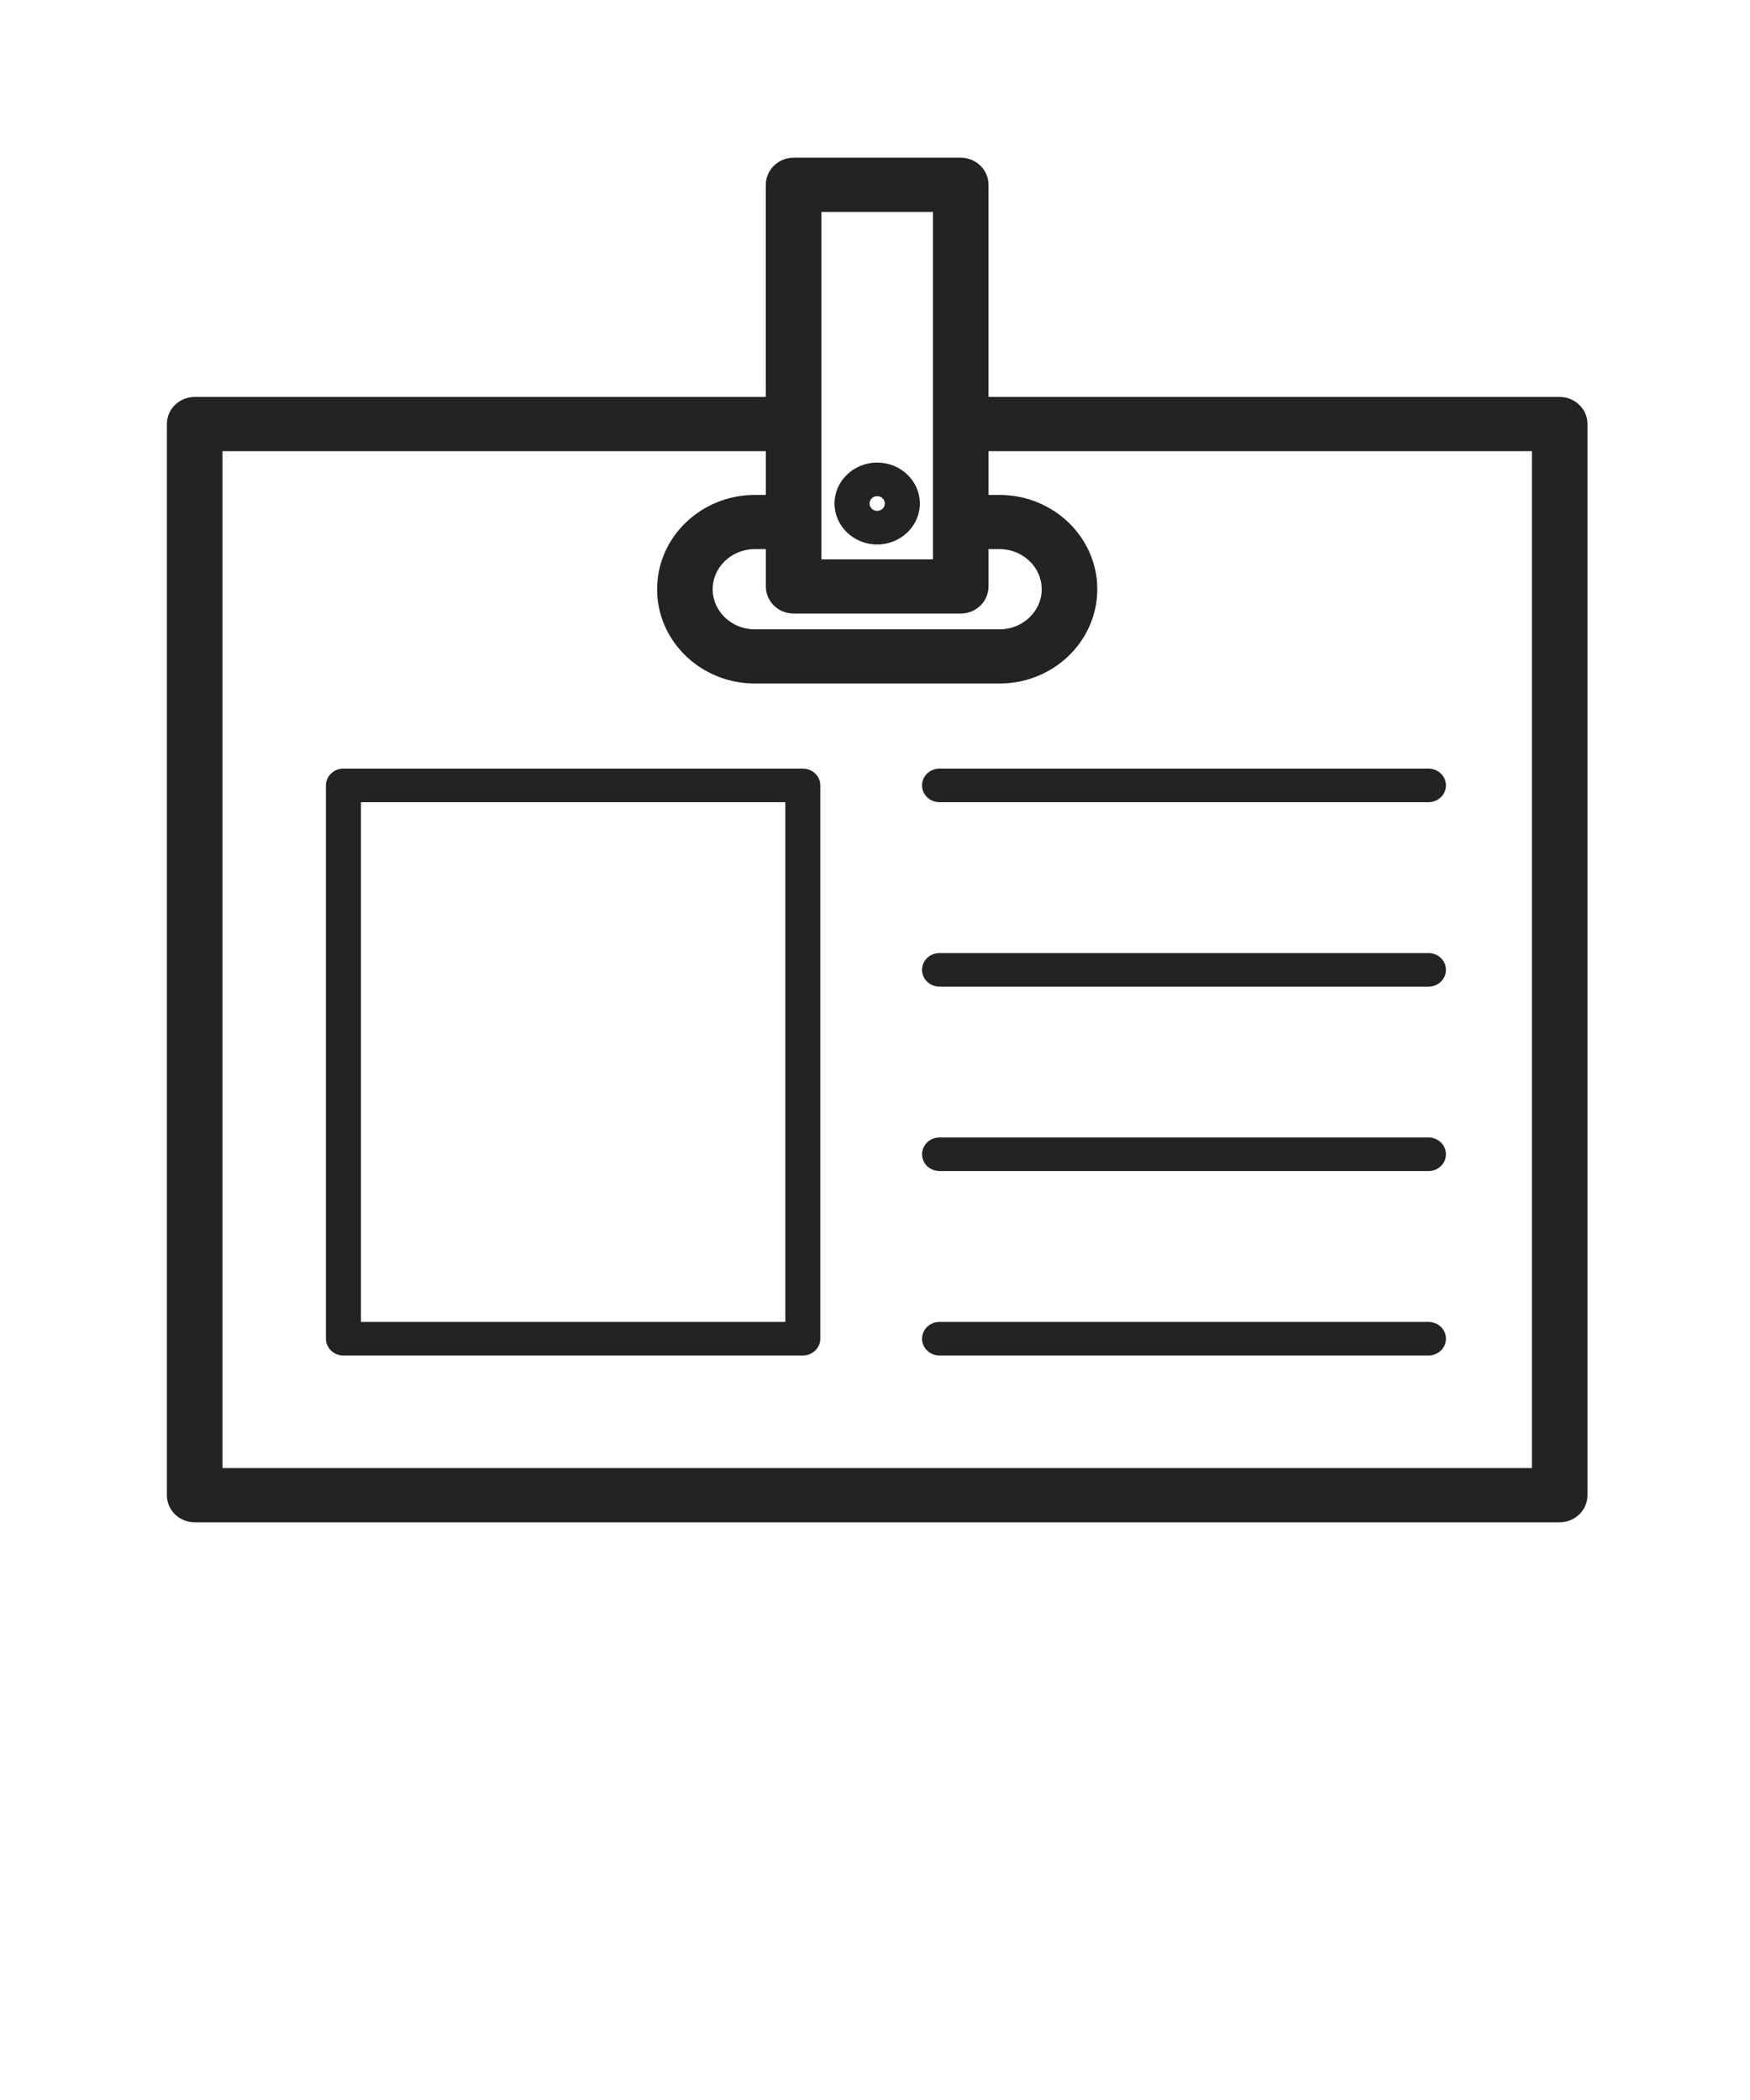 <svg width="85" height="102" viewBox="0 0 85 102" fill="none" xmlns="http://www.w3.org/2000/svg">
    <path d="M75.756 19.781H47.513V8.976C47.513 8.525 47.133 8.16 46.663 8.16H38.547C38.078 8.16 37.697 8.525 37.697 8.976V19.781H9.456C8.986 19.781 8.606 20.145 8.606 20.597V72.624C8.606 73.075 8.986 73.44 9.456 73.44H75.756C76.226 73.44 76.606 73.075 76.606 72.624V20.597C76.606 20.145 76.226 19.781 75.756 19.781ZM38.548 29.301H46.664C47.134 29.301 47.514 28.936 47.514 28.485V26.172H48.547C49.953 26.172 51.097 27.271 51.097 28.62C51.097 29.97 49.953 31.068 48.547 31.068H36.666C35.26 31.068 34.116 29.97 34.116 28.62C34.116 27.271 35.26 26.172 36.666 26.172H37.698V28.485C37.698 28.936 38.078 29.301 38.548 29.301ZM39.398 9.792H45.814V27.669H39.398V9.792ZM74.906 71.808H10.306V21.413H37.698V24.54H36.666C34.322 24.54 32.416 26.371 32.416 28.62C32.416 30.87 34.322 32.7 36.666 32.7H48.547C50.89 32.7 52.797 30.87 52.797 28.62C52.797 26.371 50.89 24.54 48.547 24.54H47.514V21.413H74.907V71.808H74.906Z" fill="#232323" stroke="#232323" />
    <path d="M42.606 22.468C41.464 22.468 40.534 23.361 40.534 24.457C40.534 25.554 41.464 26.447 42.606 26.447C43.749 26.447 44.678 25.554 44.678 24.457C44.678 23.361 43.749 22.468 42.606 22.468ZM42.606 24.814C42.401 24.814 42.234 24.654 42.234 24.457C42.234 24.259 42.401 24.099 42.606 24.099C42.812 24.099 42.978 24.259 42.978 24.457C42.978 24.654 42.811 24.814 42.606 24.814Z" fill="#232323" />
    <path d="M44.785 38.148C44.785 38.599 45.165 38.964 45.635 38.964H69.382C69.852 38.964 70.232 38.599 70.232 38.148C70.232 37.697 69.852 37.332 69.382 37.332H45.635C45.165 37.332 44.785 37.697 44.785 38.148Z" fill="#232323" />
    <path d="M69.381 46.291H45.635C45.165 46.291 44.785 46.656 44.785 47.107C44.785 47.558 45.165 47.923 45.635 47.923H69.382C69.852 47.923 70.232 47.558 70.232 47.107C70.232 46.656 69.851 46.291 69.381 46.291Z" fill="#232323" />
    <path d="M69.381 55.248H45.635C45.165 55.248 44.785 55.613 44.785 56.064C44.785 56.516 45.165 56.88 45.635 56.88H69.382C69.852 56.88 70.232 56.516 70.232 56.064C70.232 55.613 69.851 55.248 69.381 55.248Z" fill="#232323" />
    <path d="M69.381 64.207H45.635C45.165 64.207 44.785 64.572 44.785 65.023C44.785 65.474 45.165 65.839 45.635 65.839H69.382C69.852 65.839 70.232 65.474 70.232 65.023C70.232 64.572 69.851 64.207 69.381 64.207Z" fill="#232323" />
    <path d="M38.994 37.332H16.681C16.211 37.332 15.831 37.697 15.831 38.148V65.023C15.831 65.474 16.211 65.839 16.681 65.839H38.994C39.464 65.839 39.844 65.474 39.844 65.023V38.148C39.844 37.697 39.464 37.332 38.994 37.332ZM38.144 64.207H17.531V38.964H38.144V64.207Z" fill="#232323" />
</svg>
    